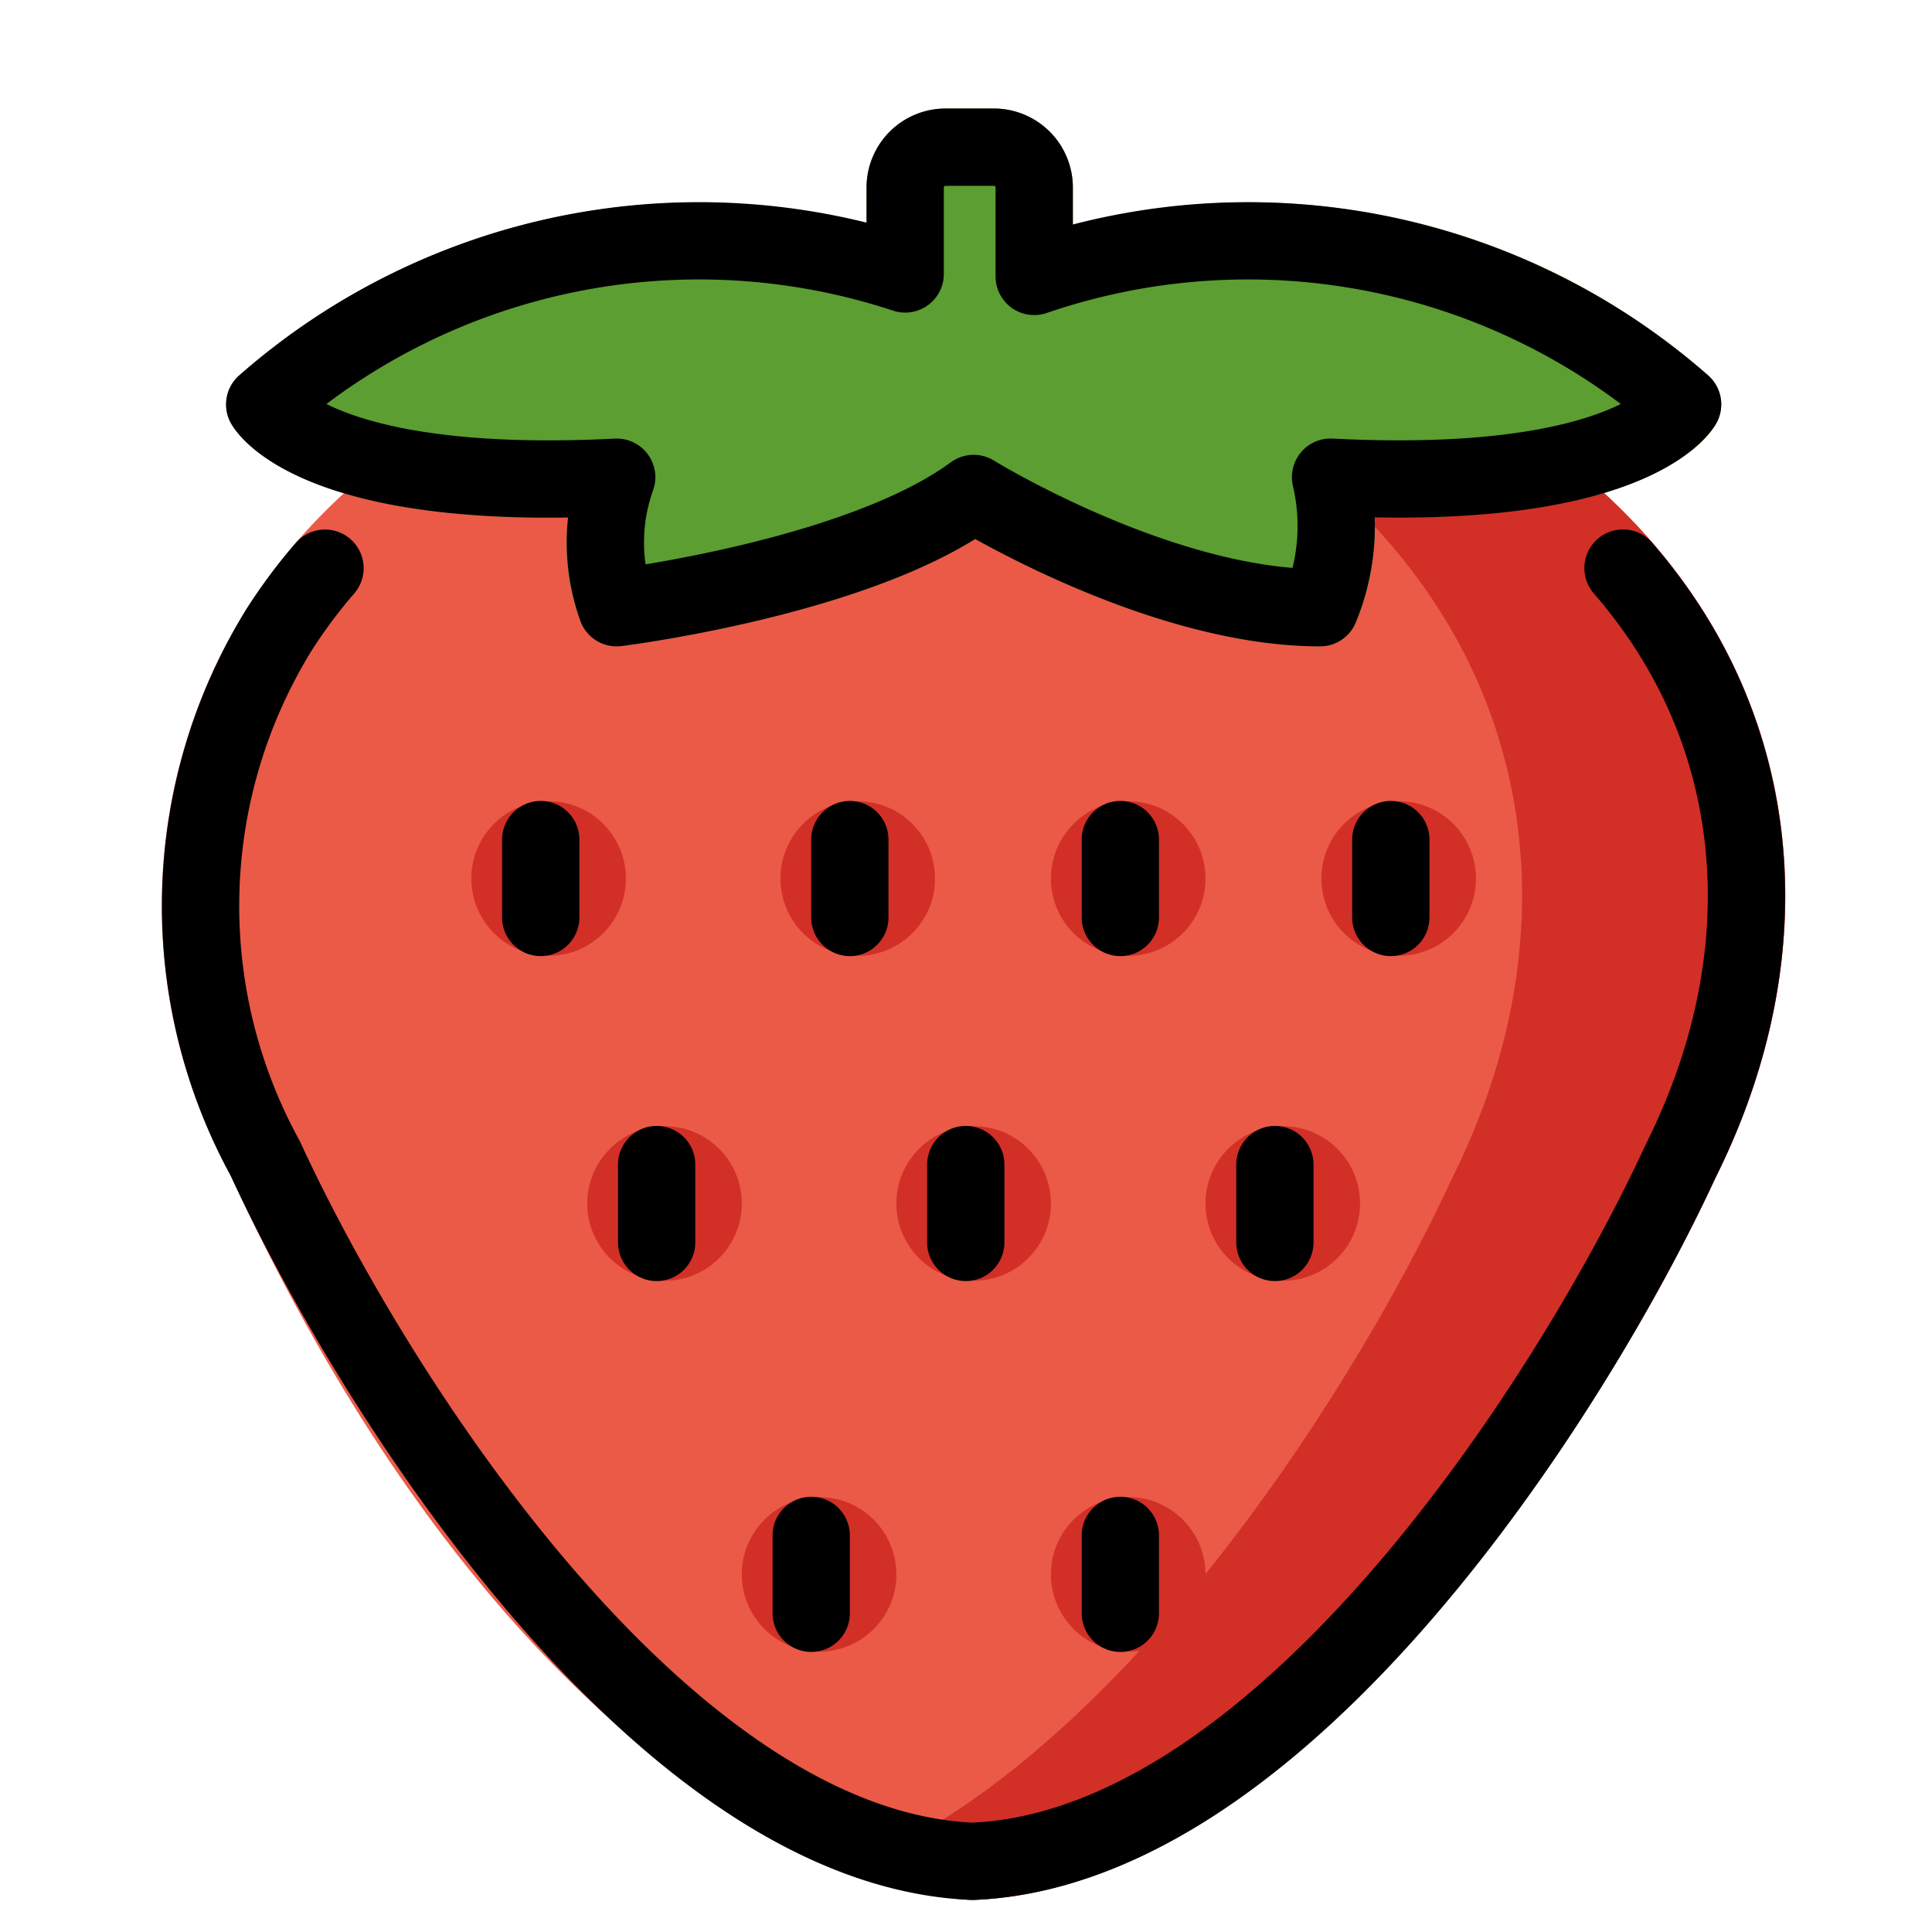 <svg viewBox="11 11 50 50" xmlns="http://www.w3.org/2000/svg">
  <defs>
    <linearGradient id="yellow-gradient" x1="0%" x2="0%" y1="0%" y2="100%">
      <stop offset="0%" style="stop-color:#FDE02F;stop-opacity:1;"/>
      <stop offset="100%" style="stop-color:#F7B209;stop-opacity:1;"/>
    </linearGradient>
  </defs>
  <g id="color">
    <path d="M36.153,60.168h-.027l-.044-.002c-3.981-.189-12.486-4.354-19.123-18.769a14.537,14.537,0,0,1,.442-14.669c3.479-5.416,10.37-8.353,18.892-8.017,8.428-.296,15.279,2.633,18.744,8.037,2.756,4.301,2.888,9.668.362,14.726C52.503,47.749,44.757,59.77,36.261,60.166,36.238,60.167,36.188,60.168,36.153,60.168Z" fill="#ea5a47"/>
    <path d="M55.037,26.749c-3.465-5.404-10.316-8.333-18.744-8.037a31.649,31.649,0,0,0-3.504.058c6.899.483,12.438,3.301,15.437,7.979,2.756,4.301,2.888,9.668.362,14.727-2.502,5.42-8.626,15.124-15.724,17.921a10.271,10.271,0,0,0,3.217.769l.044.002h.027c.035,0,.085-.001.108-.002,8.495-.396,16.241-12.417,19.138-18.69C57.925,36.417,57.793,31.05,55.037,26.749Z" fill="#d22f27"/>
    <path d="M26.962,27.726a1,1,0,0,1-.922-.615,5.458,5.458,0,0,1-.334-2.72c-6.928.108-8.477-1.993-8.726-2.438a1,1,0,0,1,.216-1.241,17.974,17.974,0,0,1,16.232-3.928v-.932a2.046,2.046,0,0,1,2.044-2.044h1.251a2.046,2.046,0,0,1,2.044,2.044v.979a17.957,17.957,0,0,1,16.438,3.88,1,1,0,0,1,.216,1.241c-.249.447-1.824,2.56-8.847,2.437a6.353,6.353,0,0,1-.509,2.774,1.002,1.002,0,0,1-.899.562c-3.587,0-7.491-1.977-8.927-2.778-3.265,2.021-8.901,2.739-9.153,2.77A1.075,1.075,0,0,1,26.962,27.726Z" fill="#5c9e31"/>
    <circle cx="25.198" cy="33.736" fill="#d22f27" r="2"/>
    <circle cx="33.198" cy="33.736" fill="#d22f27" r="2"/>
    <circle cx="40.198" cy="33.736" fill="#d22f27" r="2"/>
    <circle cx="47.198" cy="33.736" fill="#d22f27" r="2"/>
    <circle cx="44.198" cy="42.146" fill="#d22f27" r="2"/>
    <circle cx="36.198" cy="42.146" fill="#d22f27" r="2"/>
    <circle cx="28.198" cy="42.146" fill="#d22f27" r="2"/>
    <circle cx="32.198" cy="51.744" fill="#d22f27" r="2"/>
    <circle cx="40.198" cy="51.744" fill="#d22f27" r="2"/>
  </g>
  <g id="line">
    <line fill="none" stroke="#000" stroke-linecap="round" stroke-linejoin="round" stroke-width="2" x1="24.994" x2="24.994" y1="34.744" y2="32.728"/>
    <line fill="none" stroke="#000" stroke-linecap="round" stroke-linejoin="round" stroke-width="2" x1="32.994" x2="32.994" y1="34.744" y2="32.728"/>
    <line fill="none" stroke="#000" stroke-linecap="round" stroke-linejoin="round" stroke-width="2" x1="39.994" x2="39.994" y1="34.744" y2="32.728"/>
    <line fill="none" stroke="#000" stroke-linecap="round" stroke-linejoin="round" stroke-width="2" x1="46.994" x2="46.994" y1="34.744" y2="32.728"/>
    <line fill="none" stroke="#000" stroke-linecap="round" stroke-linejoin="round" stroke-width="2" x1="43.994" x2="43.994" y1="43.154" y2="41.139"/>
    <line fill="none" stroke="#000" stroke-linecap="round" stroke-linejoin="round" stroke-width="2" x1="35.994" x2="35.994" y1="43.154" y2="41.139"/>
    <line fill="none" stroke="#000" stroke-linecap="round" stroke-linejoin="round" stroke-width="2" x1="27.994" x2="27.994" y1="43.154" y2="41.139"/>
    <line fill="none" stroke="#000" stroke-linecap="round" stroke-linejoin="round" stroke-width="2" x1="31.994" x2="31.994" y1="52.752" y2="50.736"/>
    <line fill="none" stroke="#000" stroke-linecap="round" stroke-linejoin="round" stroke-width="2" x1="39.994" x2="39.994" y1="52.752" y2="50.736"/>
    <path d="M45.435,23.349c7.837.4,9.11-1.883,9.11-1.883a17.061,17.061,0,0,0-16.78-3.312V15.853a1.044,1.044,0,0,0-1.044-1.044H35.47a1.044,1.044,0,0,0-1.044,1.044V18.09a17.031,17.031,0,0,0-16.576,3.377s1.272,2.282,9.11,1.883a5.016,5.016,0,0,0,0,3.378s6.28-.778,9.238-2.957c0,0,4.794,2.957,8.965,2.957A5.55,5.55,0,0,0,45.435,23.349Z" fill="none" stroke="#000" stroke-linecap="round" stroke-linejoin="round" stroke-width="2"/>
    <path d="M53.003,25.702a13.698,13.698,0,0,1,1.19,1.589c2.56,3.995,2.674,9.004.31,13.74-2.814,6.093-10.277,17.764-18.291,18.138l-.045.002-.045-.002C28.131,58.79,20.685,47.106,17.865,40.981A13.592,13.592,0,0,1,18.24,27.27a13.802,13.802,0,0,1,1.171-1.566" fill="none" stroke="#000" stroke-linecap="round" stroke-linejoin="round" stroke-width="2"/>
  </g>
</svg>